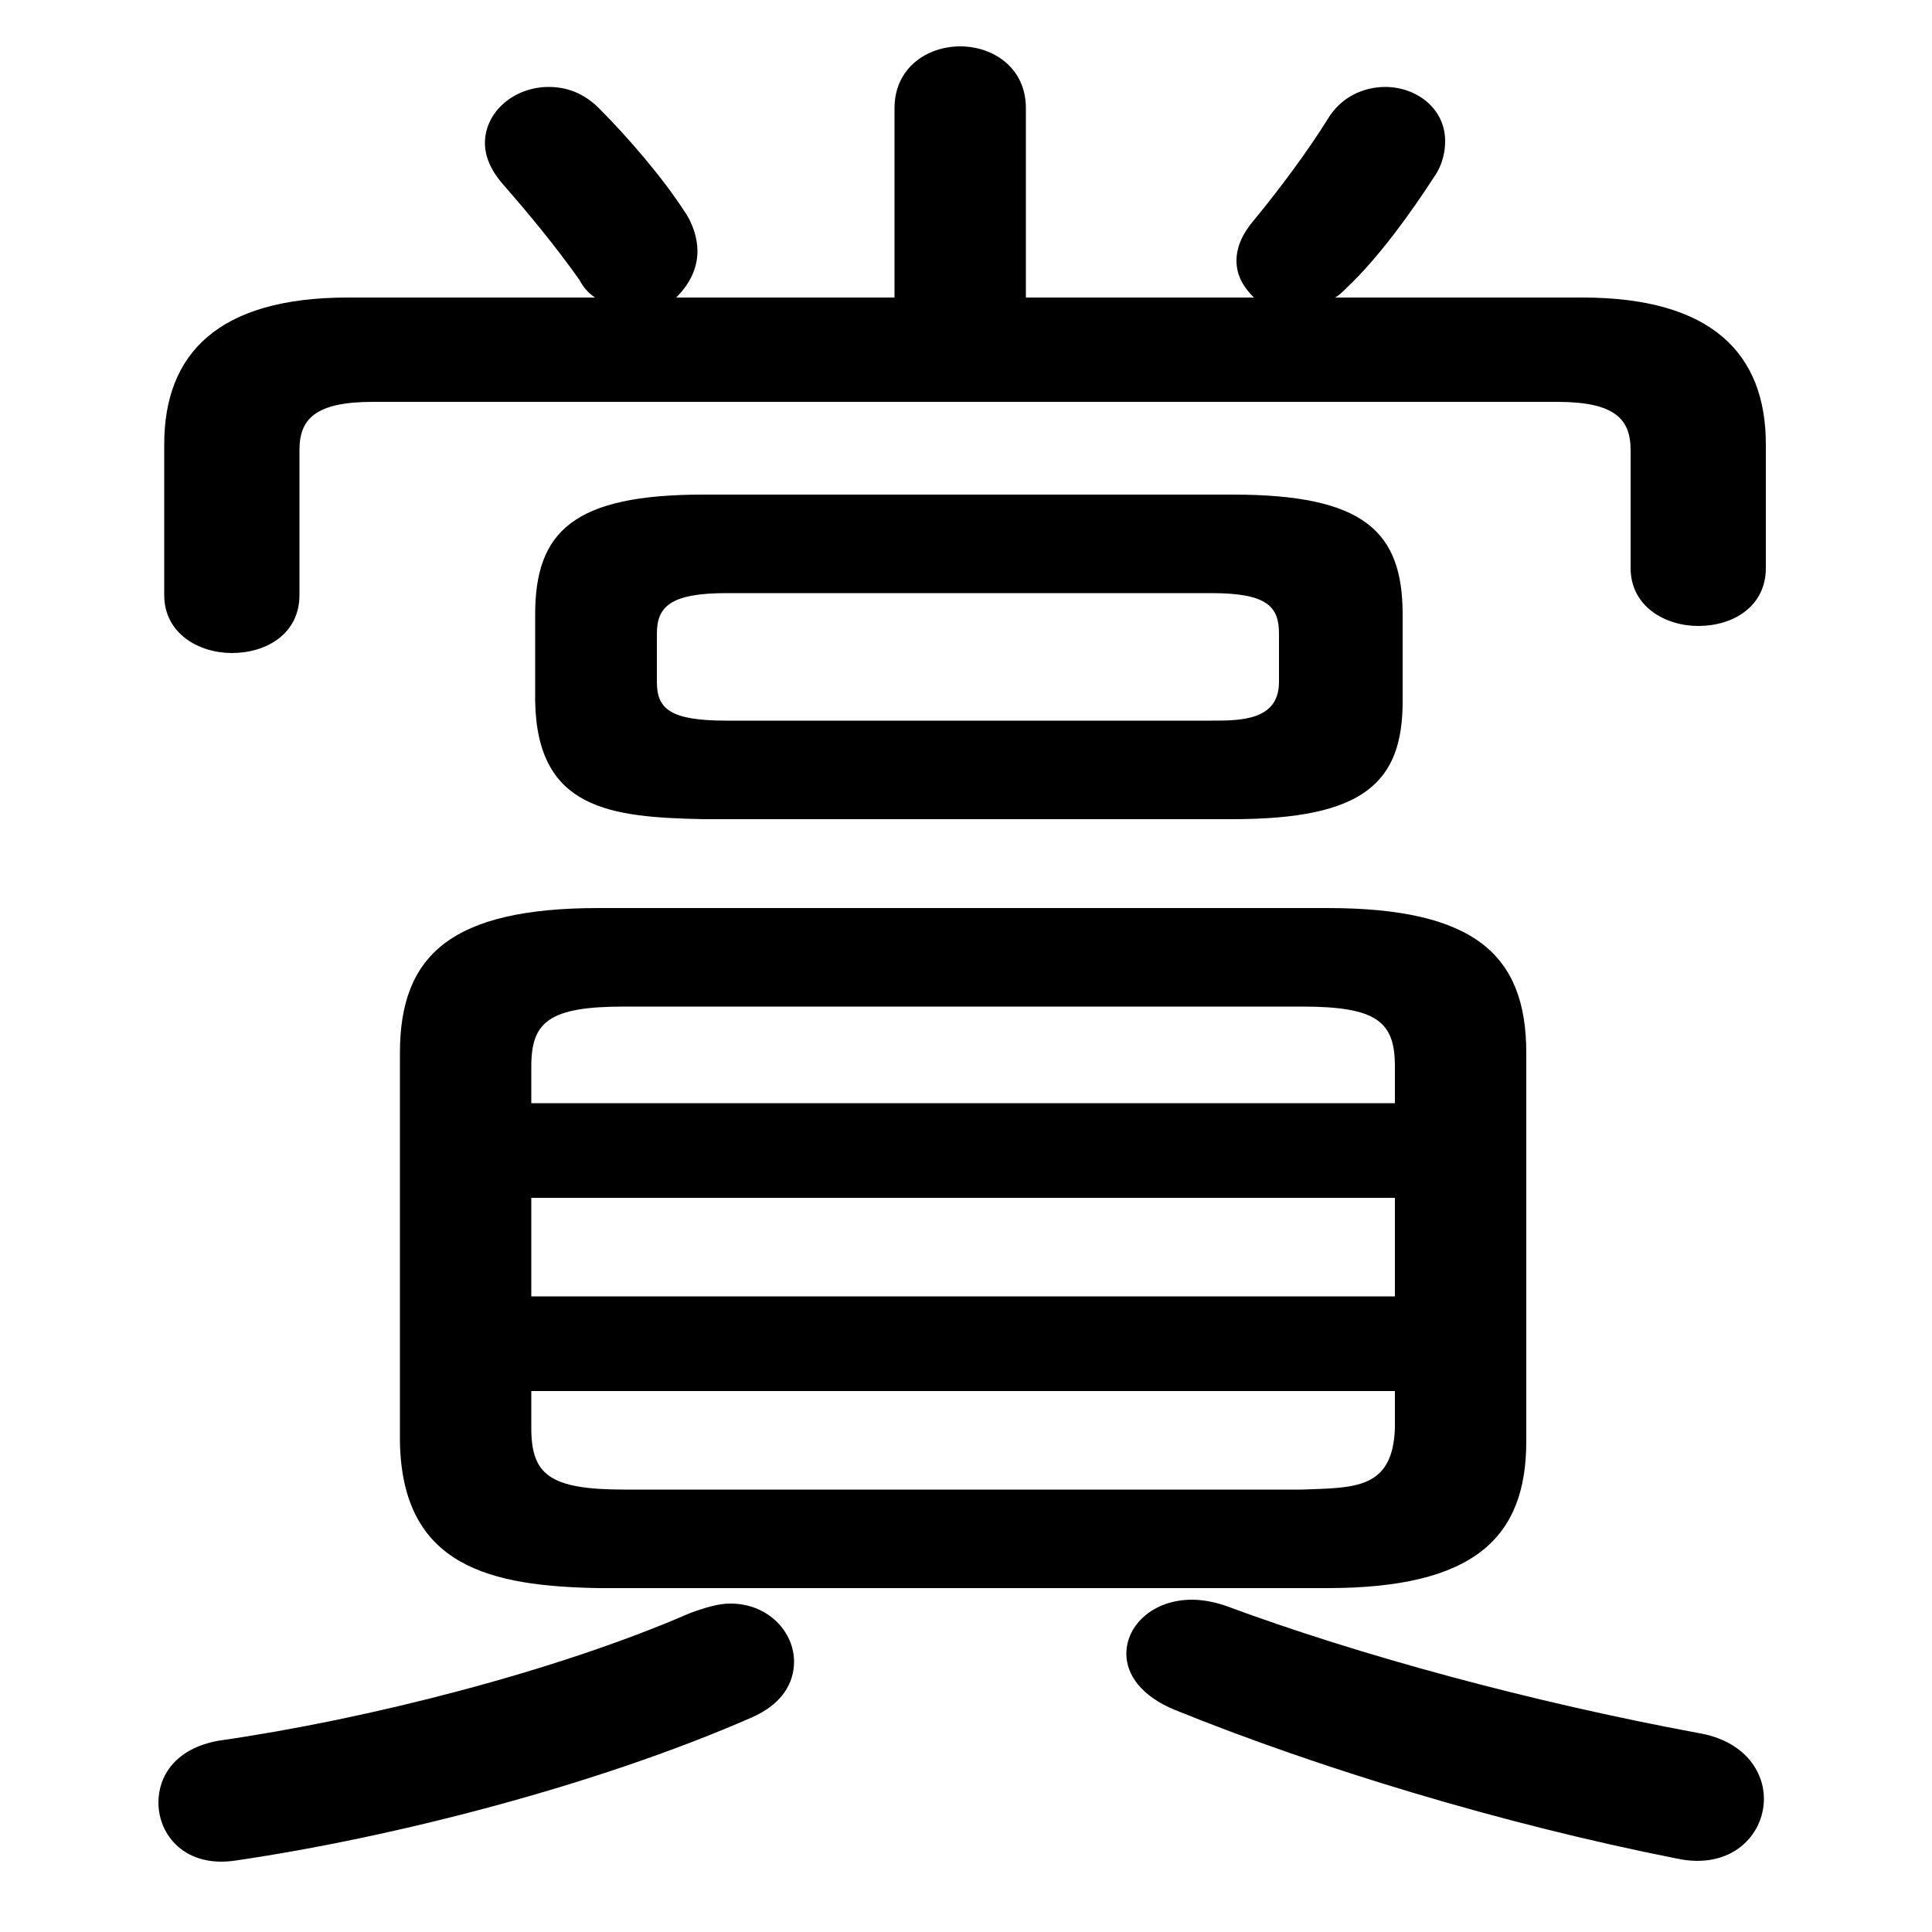 <svg xmlns="http://www.w3.org/2000/svg" viewBox="0 -44.0 50.0 50.0">
    <rect x="0" y="-44.0" width="50.0" height="50.0" fill="#808080" stroke="none"/>
    <g transform="scale(1, -1)">
        <!-- ボディの枠 -->
        <rect x="0" y="-6.0" width="50.0" height="50.0"
            stroke="white" fill="white"/>
        <!-- グリフ座標系の原点 -->
        <circle cx="0" cy="0" r="5" fill="white"/>
        <!-- グリフのアウトライン -->
        <g style="fill:black;stroke:#000000;stroke-width:0;stroke-linecap:round;stroke-linejoin:round;">
        <path d="M 34.35 2.9 C 38.15 2.9 39.5 4.2 39.5 6.7 L 39.5 16.75 C 39.5 19.3 38.15 20.5 34.35 20.5 L 15.5 20.5 C 11.7 20.5 10.35 19.3 10.35 16.75 L 10.35 6.7 C 10.4 3.45 12.7 2.95 15.5 2.9 Z M 16.15 5.45 C 14.2 5.45 13.75 5.85 13.75 7.05 L 13.75 8.0 L 36.1 8.0 L 36.1 7.05 C 36.05 5.45 35.05 5.5 33.7 5.45 Z M 13.75 13.0 L 36.1 13.0 L 36.1 10.45 L 13.75 10.45 Z M 36.1 15.45 L 13.75 15.45 L 13.75 16.4 C 13.75 17.55 14.2 17.95 16.15 17.95 L 33.7 17.95 C 35.65 17.95 36.1 17.55 36.1 16.4 Z M 31.9 22.8 C 35.3 22.8 36.3 23.75 36.3 25.85 L 36.3 28.1 C 36.3 30.25 35.3 31.2 31.9 31.2 L 18.2 31.2 C 14.85 31.2 13.85 30.25 13.85 28.1 L 13.85 25.85 C 13.9 23.05 15.8 22.85 18.2 22.8 Z M 18.8 25.35 C 17.35 25.35 17.0 25.65 17.0 26.35 L 17.0 27.6 C 17.0 28.3 17.35 28.65 18.8 28.65 L 31.35 28.65 C 32.8 28.65 33.1 28.3 33.1 27.6 L 33.1 26.35 C 33.1 25.35 32.1 25.35 31.35 25.35 Z M 26.55 36.3 L 26.55 41.2 C 26.55 42.25 25.7 42.8 24.85 42.8 C 24.0 42.8 23.15 42.25 23.15 41.2 L 23.15 36.3 L 17.5 36.3 C 17.8 36.6 18.05 37.0 18.05 37.5 C 18.05 37.8 17.95 38.2 17.7 38.55 C 17.15 39.4 16.25 40.45 15.5 41.2 C 15.1 41.6 14.65 41.75 14.2 41.75 C 13.3 41.75 12.55 41.1 12.55 40.3 C 12.55 39.95 12.7 39.6 13.0 39.25 C 13.7 38.45 14.4 37.6 15.0 36.75 C 15.1 36.55 15.25 36.4 15.4 36.3 L 9.0 36.3 C 5.65 36.3 4.25 34.85 4.25 32.5 L 4.25 28.6 C 4.25 27.6 5.15 27.1 6.0 27.1 C 6.9 27.1 7.75 27.6 7.75 28.6 L 7.75 32.35 C 7.75 33.15 8.15 33.6 9.65 33.6 L 40.3 33.6 C 41.8 33.6 42.2 33.15 42.2 32.35 L 42.2 29.3 C 42.2 28.3 43.1 27.8 43.95 27.8 C 44.85 27.8 45.7 28.3 45.7 29.3 L 45.7 32.5 C 45.7 34.85 44.3 36.3 40.95 36.3 L 34.55 36.3 C 34.65 36.35 34.75 36.45 34.85 36.55 C 35.7 37.35 36.55 38.55 37.1 39.4 C 37.35 39.75 37.4 40.1 37.4 40.35 C 37.4 41.2 36.65 41.75 35.85 41.75 C 35.3 41.75 34.7 41.5 34.35 40.9 C 33.85 40.1 33.15 39.15 32.45 38.3 C 32.15 37.95 32.0 37.6 32.0 37.25 C 32.0 36.85 32.2 36.55 32.45 36.3 Z M 17.85 2.25 C 14.4 0.75 9.5 -0.5 5.65 -1.05 C 4.55 -1.25 4.1 -1.95 4.1 -2.65 C 4.1 -3.5 4.8 -4.35 6.1 -4.15 C 10.2 -3.55 15.45 -2.2 19.45 -0.45 C 20.25 -0.1 20.55 0.45 20.55 1.0 C 20.55 1.75 19.9 2.5 18.9 2.5 C 18.6 2.5 18.25 2.4 17.85 2.25 Z M 31.7 2.45 C 31.4 2.55 31.1 2.6 30.85 2.6 C 29.85 2.6 29.15 1.95 29.15 1.2 C 29.15 0.65 29.55 0.1 30.4 -0.25 C 34.1 -1.75 38.85 -3.2 43.4 -4.1 C 44.8 -4.4 45.65 -3.5 45.65 -2.55 C 45.65 -1.85 45.15 -1.05 43.95 -0.85 C 39.65 -0.05 35.2 1.15 31.7 2.45 Z"/>
    </g>
    </g>
</svg>
